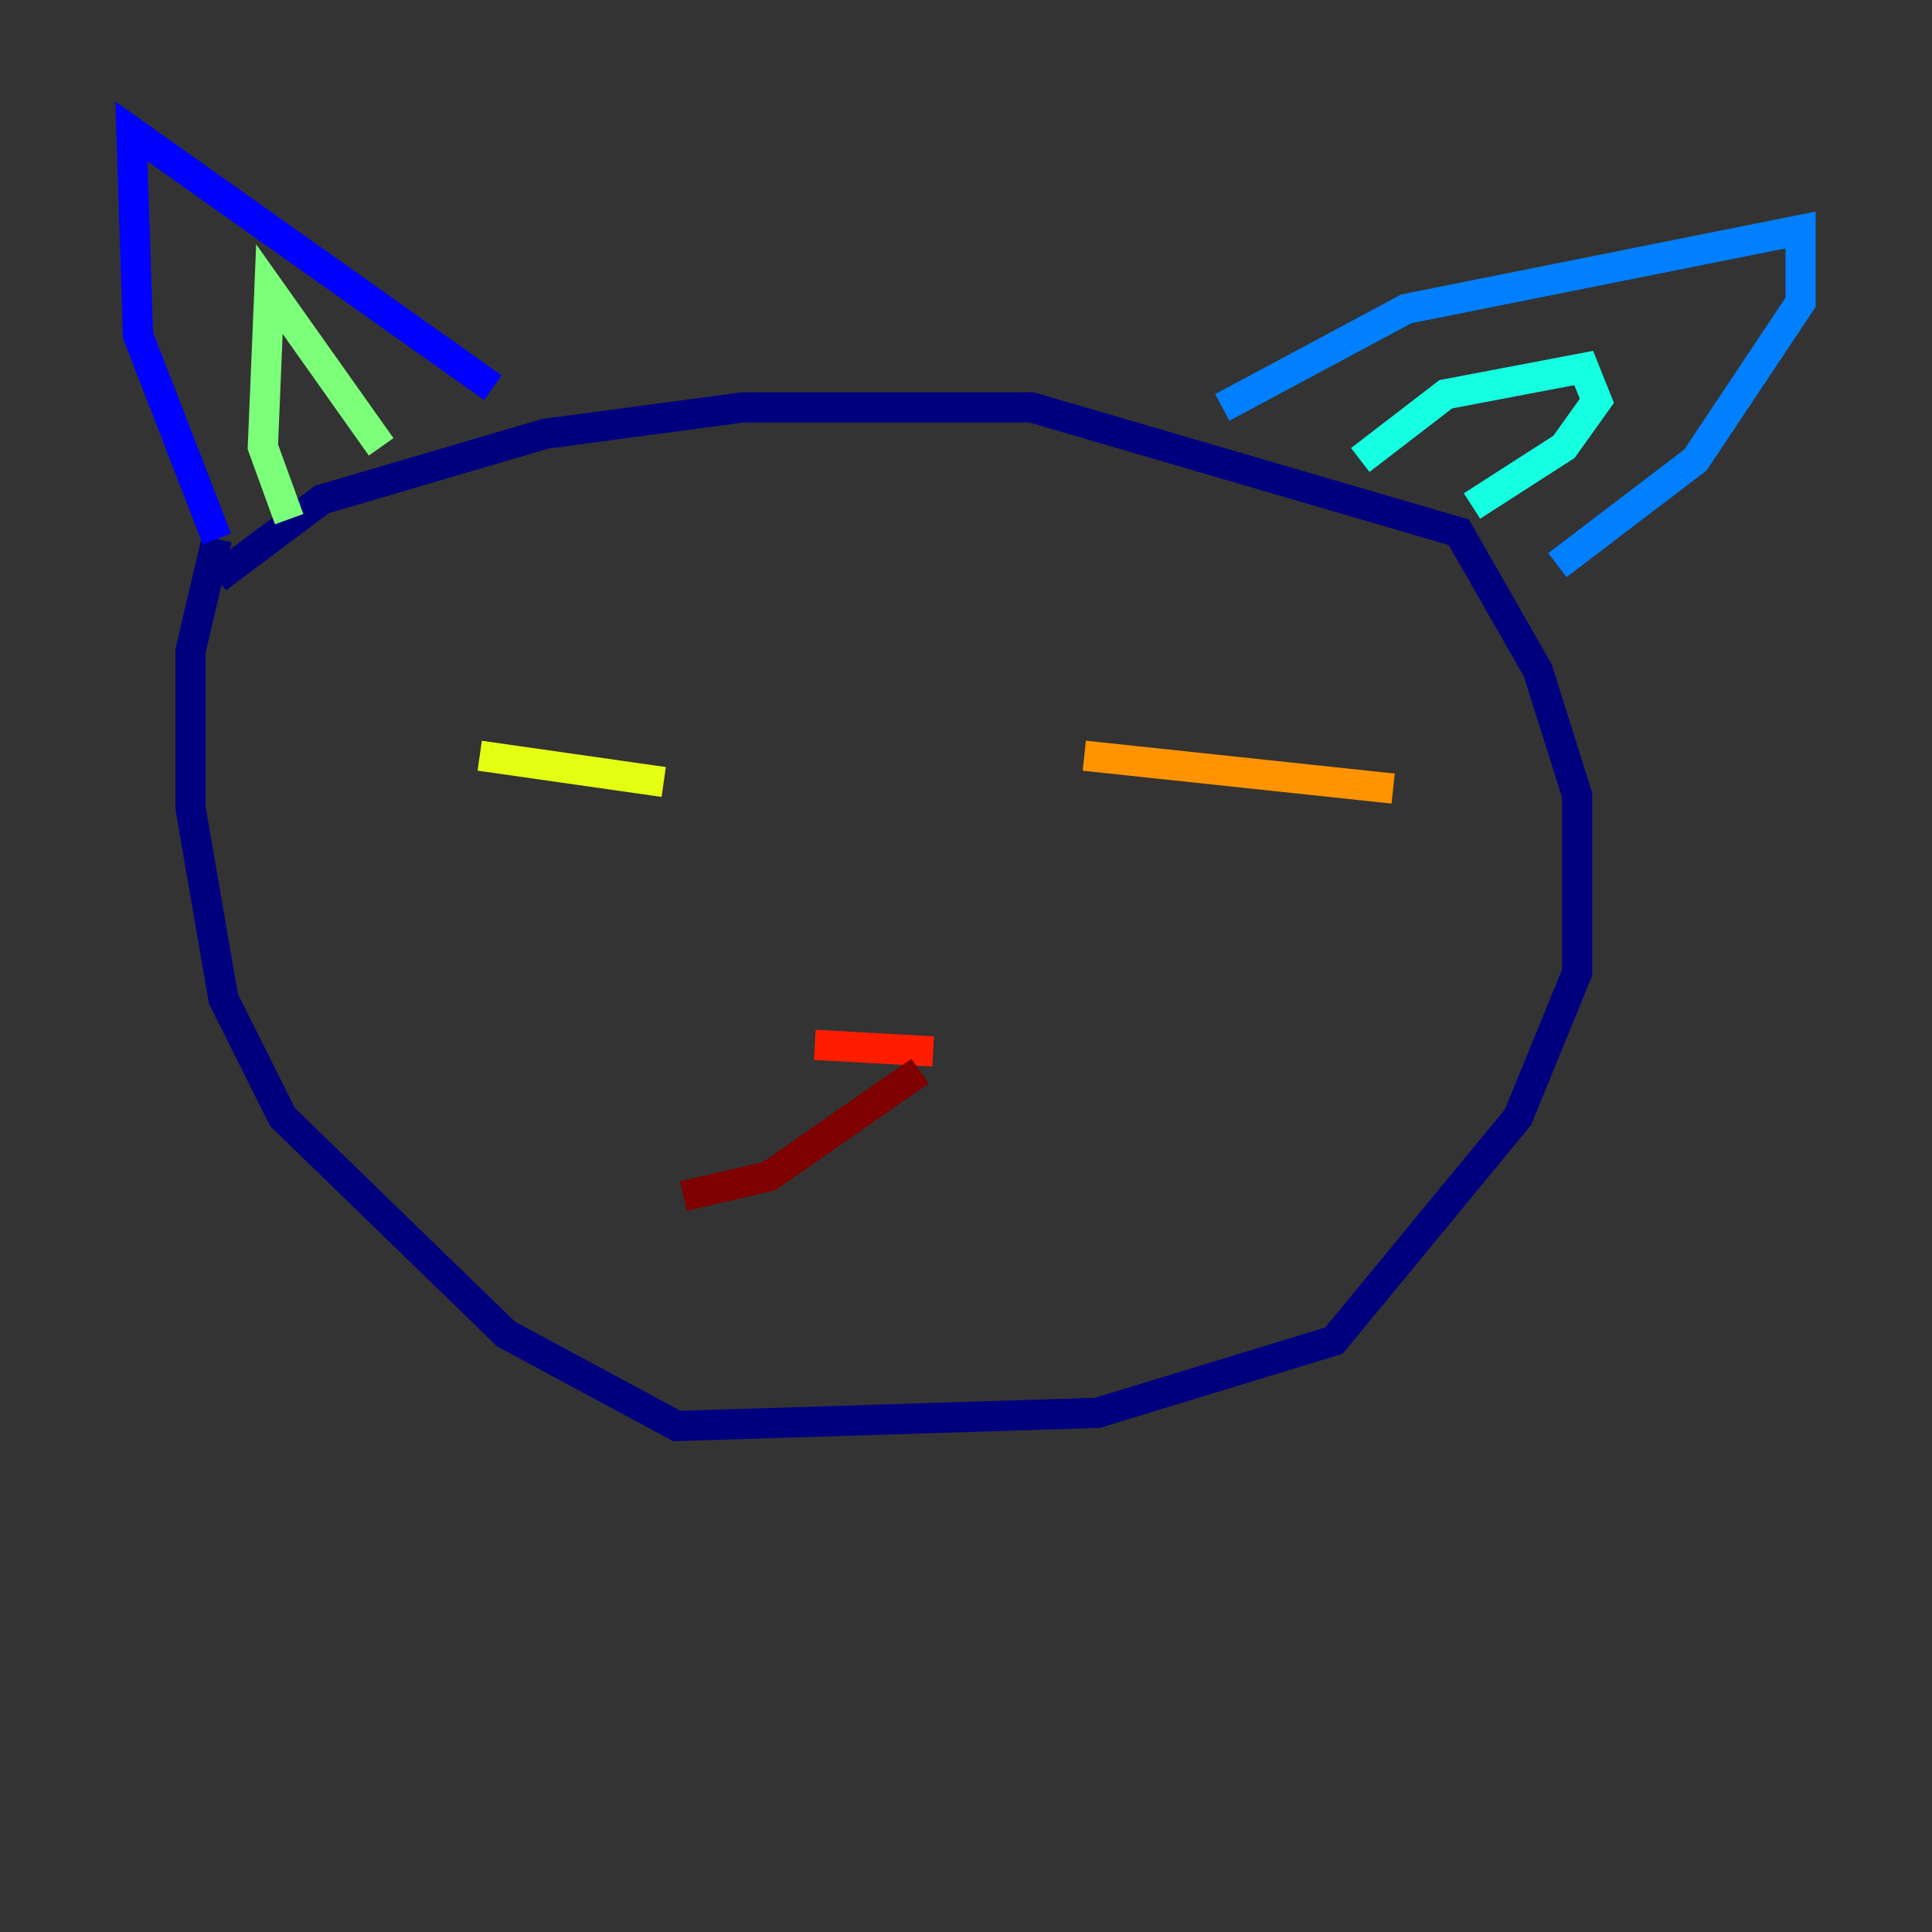 <?xml version="1.0" encoding="utf-8" ?>
<svg baseProfile="tiny" height="128" version="1.2" viewBox="0,0,128,128" width="128" xmlns="http://www.w3.org/2000/svg" xmlns:ev="http://www.w3.org/2001/xml-events" xmlns:xlink="http://www.w3.org/1999/xlink"><rect x="0" y="0" width="128" height="128" fill="#333333" stroke="none"/><defs /><polyline fill="none" points="14.367,38.313 21.333,33.088 36.136,28.735 49.197,26.993 68.354,26.993 96.653,35.265 101.878,44.408 104.49,52.68 104.49,64.435 100.571,74.014 88.381,88.816 72.707,93.605 44.843,94.476 33.524,88.381 18.721,74.014 14.803,66.177 12.626,53.551 12.626,43.102 14.367,35.701" stroke="#00007f" stroke-width="2" /><polyline fill="none" points="14.367,35.701 9.143,22.204 8.707,8.707 32.653,25.687" stroke="#0000ff" stroke-width="2" /><polyline fill="none" points="80.98,26.993 93.17,20.463 119.293,15.238 119.293,20.027 112.326,30.476 103.184,37.442" stroke="#0080ff" stroke-width="2" /><polyline fill="none" points="90.122,30.476 95.782,26.122 104.925,24.381 105.796,26.558 103.619,29.605 97.524,33.524" stroke="#15ffe1" stroke-width="2" /><polyline fill="none" points="25.252,29.605 17.85,19.157 17.415,29.605 19.157,34.395" stroke="#7cff79" stroke-width="2" /><polyline fill="none" points="31.782,50.068 43.973,51.809" stroke="#e4ff12" stroke-width="2" /><polyline fill="none" points="71.837,50.068 92.299,52.245" stroke="#ff9400" stroke-width="2" /><polyline fill="none" points="53.986,69.225 61.823,69.66" stroke="#ff1d00" stroke-width="2" /><polyline fill="none" points="60.952,70.966 50.939,77.932 45.279,79.238" stroke="#7f0000" stroke-width="2" /></svg>